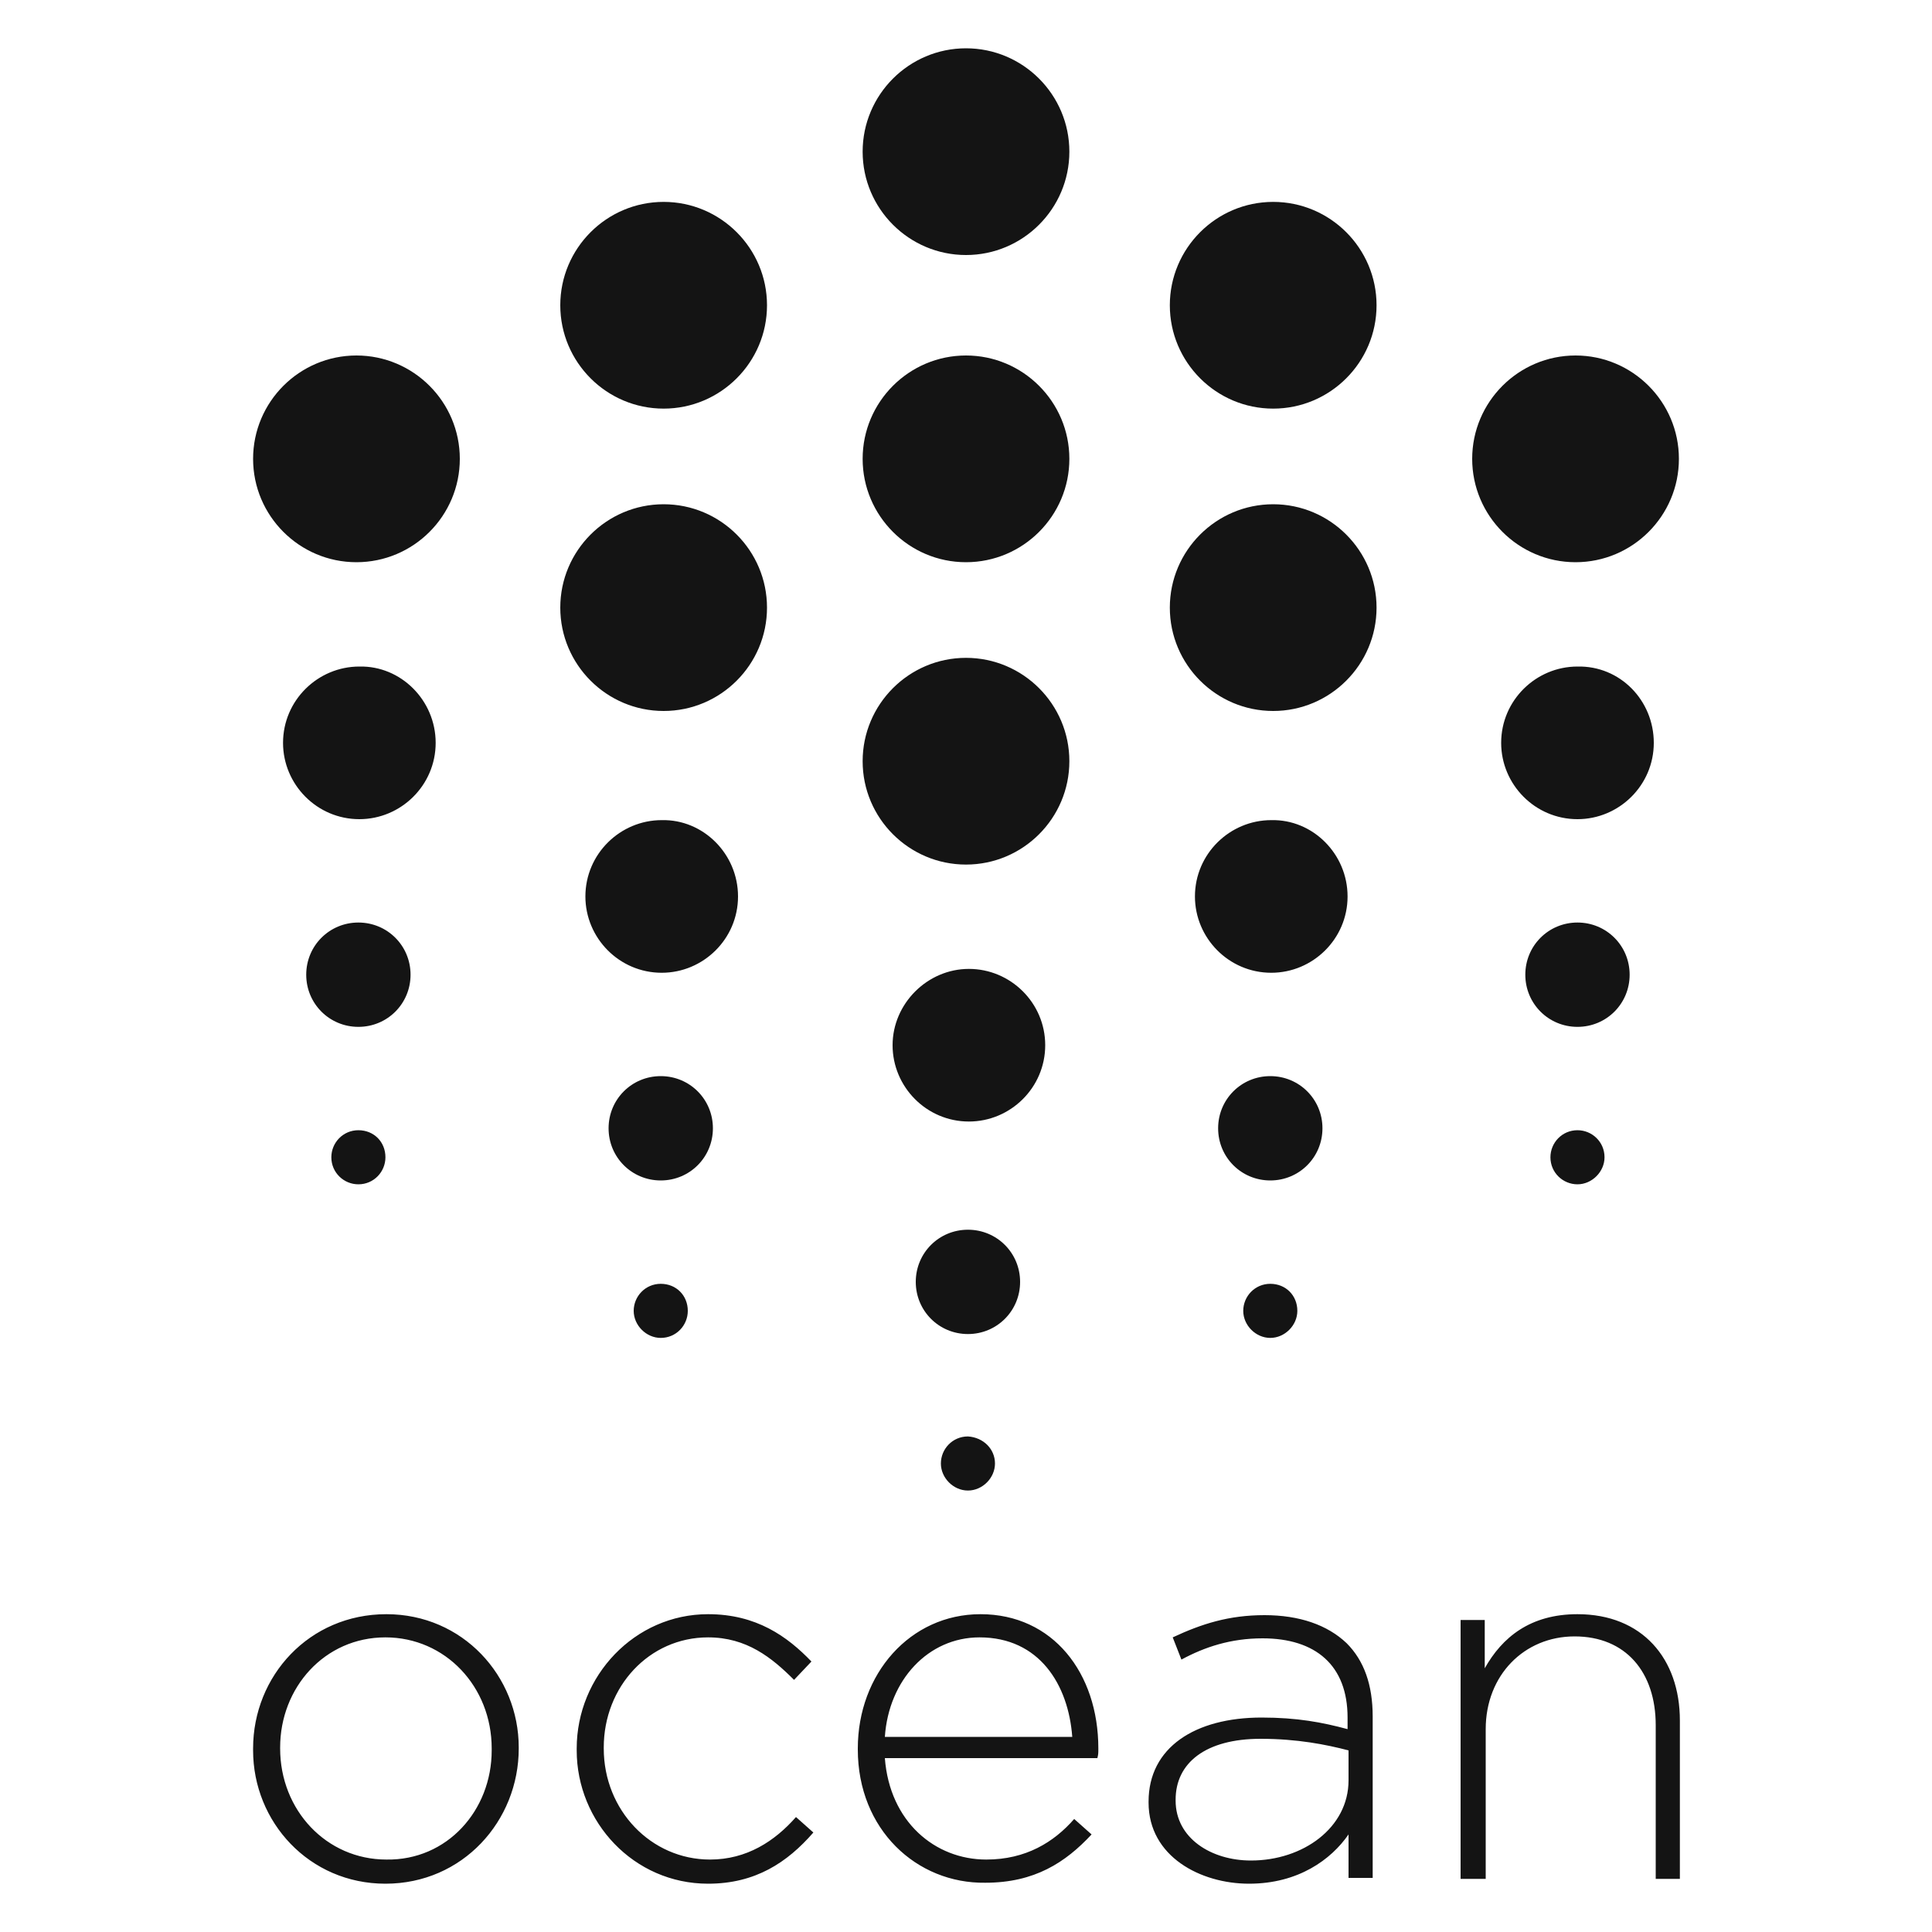 <svg xmlns="http://www.w3.org/2000/svg" viewBox="0 0 200 200"><path fill="#141414" fill-rule="evenodd" d="M50.9 181.2v-.2c0-6.4-4.8-11.5-11-11.5-6.3 0-10.9 5.2-10.9 11.4v.1c0 6.4 4.8 11.5 11 11.5 6.3.1 10.9-5.1 10.9-11.3m-24.7 0v-.2c0-7.5 5.8-13.9 13.8-13.9 7.9 0 13.7 6.4 13.7 13.8v.1c0 7.5-5.8 14-13.8 14-7.9 0-13.7-6.4-13.7-13.8m33.5 0v-.2c0-7.5 6-13.9 13.6-13.9 5 0 8.2 2.3 10.7 4.9l-1.8 1.9c-2.3-2.3-4.9-4.4-8.9-4.4-6.1 0-10.8 5.1-10.8 11.4v.1c0 6.4 4.9 11.5 11 11.5 3.8 0 6.7-1.9 8.9-4.4l1.8 1.6c-2.7 3.1-6 5.3-10.9 5.3-7.7 0-13.6-6.4-13.6-13.8m51.3-1.4c-.4-5.4-3.4-10.3-9.6-10.3-5.3 0-9.4 4.4-9.8 10.3H111zm-22.2 1.3v-.1c0-7.7 5.4-13.9 12.7-13.9 7.5 0 12.2 6.1 12.2 13.9 0 .5 0 .6-.1 1h-22c.5 6.6 5.2 10.5 10.5 10.5 4.1 0 7-1.8 9.1-4.2l1.8 1.6c-2.7 2.9-5.9 5-11 5-7.1.1-13.2-5.5-13.2-13.8zm50.8 3.2v-3.1c-2.3-.6-5.3-1.2-9.1-1.2-5.7 0-8.8 2.5-8.8 6.3v.1c0 3.9 3.7 6.2 7.8 6.2 5.4 0 10.1-3.4 10.1-8.3m-20.7 2.3v-.1c0-5.6 4.8-8.7 11.7-8.7 3.7 0 6.3.5 8.9 1.2v-1.2c0-5.4-3.3-8.2-8.8-8.2-3.3 0-6 .9-8.4 2.2l-.9-2.3c3-1.4 5.8-2.3 9.5-2.3 3.6 0 6.5 1 8.5 2.9 1.8 1.8 2.7 4.3 2.7 7.6v16.7h-2.5v-4.5c-1.8 2.6-5.2 5.1-10.3 5.1-5 0-10.4-2.8-10.4-8.4m32.2-18.9h2.6v5c1.8-3.2 4.7-5.6 9.6-5.6 6.7 0 10.6 4.6 10.6 11v16.4h-2.5v-15.9c0-5.5-3.1-9.2-8.4-9.2-5.2 0-9.2 4-9.2 9.6v15.5h-2.6v-26.8zm-106-90.8c0 4.4-3.6 7.9-7.9 7.9-4.4 0-7.9-3.6-7.9-7.9 0-4.4 3.6-7.9 7.9-7.9 4.3-.1 7.9 3.5 7.9 7.9m126.1 0c0 4.4-3.6 7.9-7.9 7.9-4.4 0-7.9-3.6-7.9-7.9 0-4.4 3.6-7.9 7.9-7.9 4.4-.1 7.9 3.5 7.9 7.9m-63 31.3c0 4.4-3.6 7.9-7.9 7.9-4.4 0-7.9-3.6-7.9-7.9s3.6-7.9 7.9-7.9c4.3 0 7.9 3.5 7.9 7.9M76.4 92.8c0 4.4-3.6 7.9-7.9 7.9-4.4 0-7.9-3.6-7.9-7.9 0-4.4 3.6-7.9 7.9-7.9 4.3-.1 7.9 3.5 7.9 7.9m63.1 0c0 4.4-3.6 7.9-7.9 7.9-4.4 0-7.9-3.6-7.9-7.9 0-4.4 3.6-7.9 7.9-7.9 4.3-.1 7.9 3.5 7.9 7.9m-97 8.1c0 3-2.4 5.4-5.4 5.4-3 0-5.4-2.4-5.4-5.4 0-3 2.4-5.4 5.4-5.4 3 0 5.4 2.4 5.4 5.4m126.2 0c0 3-2.4 5.4-5.4 5.4-3 0-5.4-2.4-5.4-5.4 0-3 2.4-5.4 5.4-5.4 3 0 5.4 2.4 5.4 5.4m-63.1 31.8c0 3-2.4 5.4-5.4 5.4-3 0-5.4-2.4-5.4-5.4 0-3 2.4-5.4 5.4-5.4 3 0 5.4 2.4 5.4 5.4m-31.8-15.9c0 3-2.4 5.4-5.4 5.4-3 0-5.4-2.4-5.4-5.4 0-3 2.4-5.4 5.4-5.4 3 0 5.4 2.4 5.4 5.4m63.1 0c0 3-2.4 5.4-5.4 5.4-3 0-5.4-2.4-5.4-5.4 0-3 2.4-5.4 5.4-5.4 3 0 5.4 2.4 5.4 5.4m-97 3c0 1.5-1.2 2.8-2.8 2.8-1.5 0-2.8-1.2-2.8-2.8 0-1.5 1.2-2.8 2.8-2.8 1.6 0 2.8 1.2 2.8 2.8m126.2 0c0 1.5-1.3 2.8-2.8 2.8-1.5 0-2.8-1.2-2.8-2.8 0-1.5 1.2-2.8 2.8-2.8 1.5 0 2.8 1.2 2.8 2.8M103 151.5c0 1.5-1.3 2.8-2.8 2.8-1.5 0-2.8-1.3-2.8-2.8 0-1.5 1.2-2.8 2.8-2.8 1.6.1 2.8 1.3 2.8 2.8m-31.8-15.8c0 1.5-1.2 2.8-2.8 2.8-1.5 0-2.8-1.3-2.8-2.8 0-1.5 1.2-2.8 2.8-2.8 1.6 0 2.8 1.2 2.8 2.8m63.1 0c0 1.5-1.3 2.8-2.8 2.8-1.5 0-2.8-1.3-2.8-2.8 0-1.5 1.2-2.8 2.8-2.8 1.6 0 2.8 1.2 2.8 2.8m-23.6-120c0 5.9-4.8 10.7-10.7 10.7-5.9 0-10.7-4.8-10.7-10.7C89.3 9.8 94.1 5 100 5c5.9 0 10.7 4.8 10.7 10.7m0 31.8c0 5.9-4.8 10.7-10.7 10.7-5.9 0-10.7-4.8-10.7-10.7 0-5.9 4.8-10.7 10.7-10.7 5.9 0 10.7 4.8 10.7 10.7m0 31.3c0 5.9-4.8 10.7-10.7 10.7-5.9 0-10.7-4.8-10.7-10.7 0-5.9 4.8-10.7 10.7-10.7 5.9 0 10.7 4.8 10.7 10.7m63.1-31.3c0 5.9-4.8 10.7-10.7 10.7-5.9 0-10.7-4.8-10.7-10.7 0-5.9 4.8-10.7 10.7-10.7 5.9 0 10.7 4.8 10.7 10.7m-126.2 0c0 5.9-4.8 10.7-10.7 10.7s-10.7-4.8-10.7-10.7c0-5.9 4.8-10.7 10.7-10.7s10.7 4.8 10.7 10.7m31.8-15.9c0 5.9-4.8 10.7-10.7 10.7S58 37.5 58 31.6c0-5.9 4.8-10.7 10.7-10.7s10.7 4.8 10.7 10.7m0 31.3c0 5.9-4.8 10.7-10.7 10.7S58 68.8 58 62.9c0-5.9 4.8-10.7 10.7-10.7S79.4 57 79.4 62.9m63.1-31.3c0 5.9-4.8 10.7-10.7 10.7-5.9 0-10.7-4.8-10.7-10.7 0-5.9 4.8-10.7 10.7-10.7 5.9 0 10.7 4.8 10.7 10.7m0 31.3c0 5.9-4.8 10.7-10.7 10.7-5.9 0-10.7-4.8-10.7-10.7 0-5.9 4.8-10.7 10.7-10.7 5.9 0 10.7 4.8 10.7 10.7" clip-rule="evenodd"/></svg>